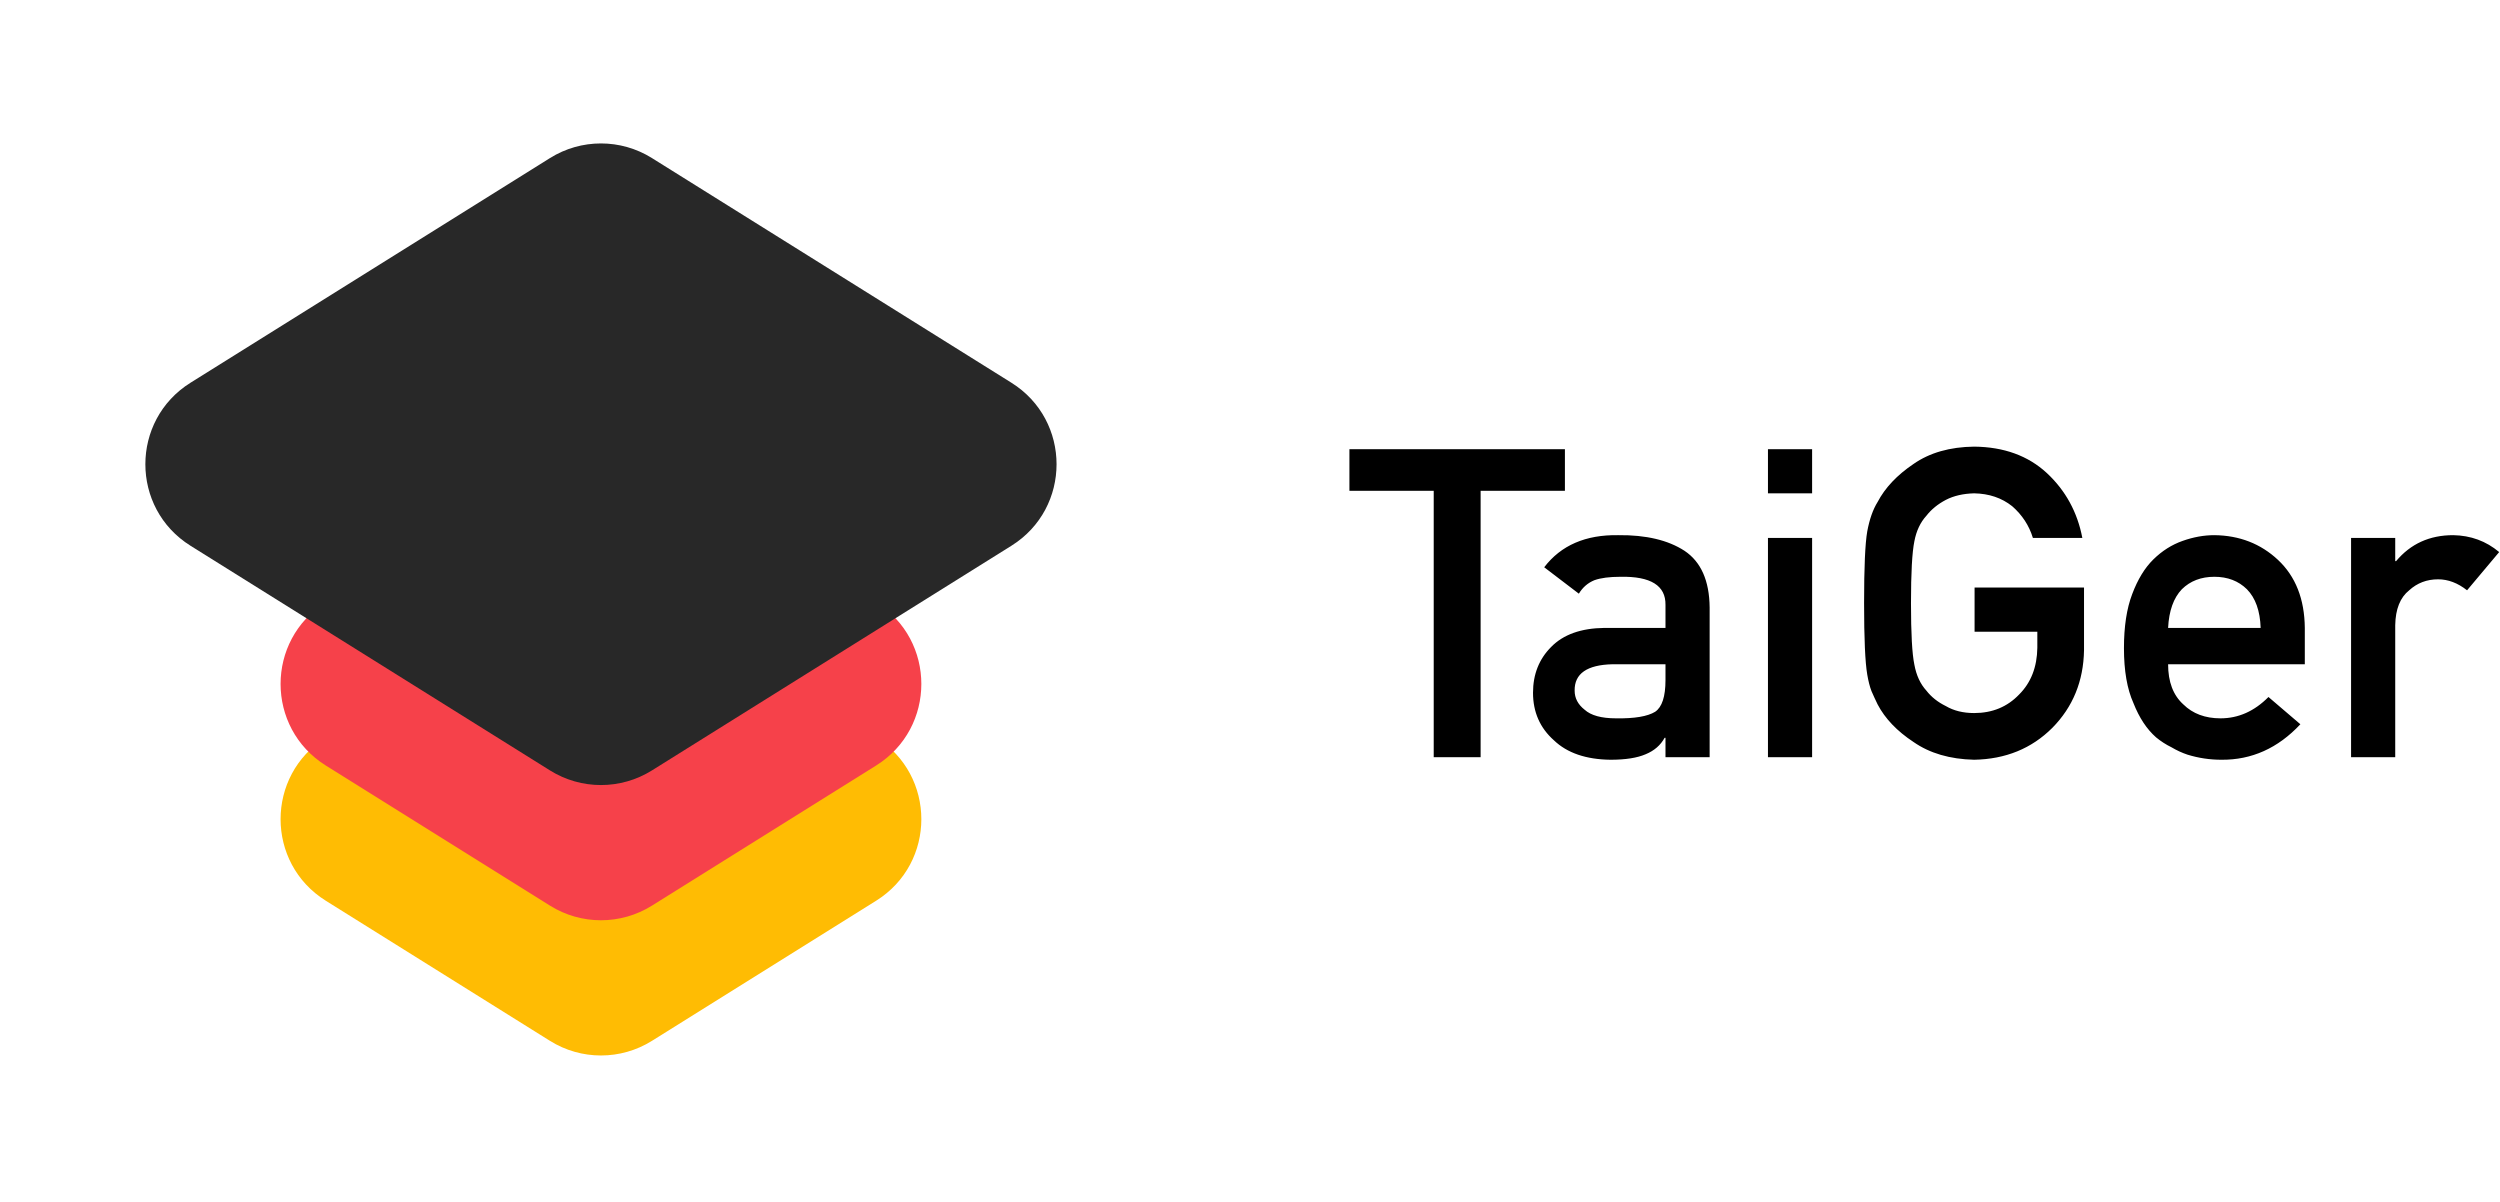 <svg width="416" height="200" viewBox="0 0 416 200" fill="none" xmlns="http://www.w3.org/2000/svg">
<path d="M91.52 99.425C96.708 96.182 103.292 96.182 108.48 99.425L145.791 122.745C155.818 129.011 155.818 143.614 145.791 149.88L108.48 173.2C103.292 176.443 96.708 176.443 91.52 173.2L54.209 149.88C44.182 143.614 44.182 129.011 54.209 122.745L91.52 99.425Z" fill="#FFBC03"/>
<path d="M91.52 76.925C96.708 73.682 103.292 73.682 108.48 76.925L145.791 100.245C155.818 106.511 155.818 121.114 145.791 127.38L108.48 150.7C103.292 153.943 96.708 153.943 91.52 150.7L54.209 127.38C44.182 121.114 44.182 106.511 54.209 100.245L91.52 76.925Z" fill="#F6414A"/>
<path d="M91.52 26.3C96.708 23.057 103.292 23.057 108.48 26.3L168.291 63.682C178.318 69.949 178.318 84.551 168.291 90.818L108.48 128.2C103.292 131.443 96.708 131.443 91.52 128.2L31.709 90.818C21.682 84.551 21.682 69.949 31.709 63.682L91.52 26.3Z" fill="#282828"/>
<path d="M238.57 126V81.668H224.543V74.742H260.402V81.668H246.375V126H238.57ZM277.137 126V122.766H276.996C276.316 124.008 275.262 124.922 273.832 125.508C272.426 126.117 270.48 126.422 267.996 126.422C263.918 126.375 260.777 125.297 258.574 123.188C256.254 121.125 255.094 118.488 255.094 115.277C255.094 112.207 256.102 109.664 258.117 107.648C260.133 105.586 263.086 104.531 266.977 104.484H277.137V100.652C277.184 97.441 274.688 95.883 269.648 95.977C267.82 95.977 266.379 96.164 265.324 96.539C264.223 96.984 263.355 97.734 262.723 98.789L256.957 94.394C259.746 90.738 263.859 88.957 269.297 89.051C273.891 89.004 277.559 89.871 280.301 91.652C283.043 93.481 284.438 96.621 284.484 101.074V126H277.137ZM277.137 113.168V110.531H268.348C264.082 110.625 261.973 112.09 262.02 114.926C262.02 116.168 262.57 117.223 263.672 118.09C264.727 119.051 266.473 119.531 268.91 119.531C271.98 119.578 274.148 119.215 275.414 118.441C276.562 117.668 277.137 115.91 277.137 113.168ZM294.188 126V89.508H301.535V126H294.188ZM294.188 82.09V74.742H301.535V82.09H294.188ZM328.57 105.117V97.769H346.781V108.211C346.688 113.344 344.93 117.645 341.508 121.113C338.062 124.559 333.727 126.328 328.5 126.422C324.469 126.328 321.105 125.344 318.41 123.469C315.668 121.664 313.676 119.578 312.434 117.211C312.059 116.438 311.719 115.699 311.414 114.996C311.133 114.27 310.898 113.355 310.711 112.254C310.359 110.191 310.184 106.23 310.184 100.371C310.184 94.418 310.359 90.434 310.711 88.418C311.086 86.402 311.66 84.773 312.434 83.531C313.676 81.164 315.668 79.055 318.41 77.203C321.105 75.328 324.469 74.367 328.5 74.32C333.445 74.367 337.477 75.832 340.594 78.715C343.711 81.621 345.68 85.219 346.5 89.508H338.273C337.641 87.445 336.492 85.688 334.828 84.234C333.094 82.852 330.984 82.137 328.5 82.09C326.672 82.137 325.102 82.5 323.789 83.18C322.453 83.883 321.375 84.762 320.555 85.816C319.547 86.918 318.879 88.336 318.551 90.07C318.176 91.898 317.988 95.332 317.988 100.371C317.988 105.41 318.176 108.82 318.551 110.602C318.879 112.383 319.547 113.824 320.555 114.926C321.375 115.98 322.453 116.836 323.789 117.492C325.102 118.266 326.672 118.652 328.5 118.652C331.523 118.652 334.02 117.621 335.988 115.559C337.957 113.59 338.965 111 339.012 107.789V105.117H328.57ZM383.52 110.531H360.773C360.773 113.461 361.617 115.688 363.305 117.211C364.875 118.758 366.938 119.531 369.492 119.531C372.469 119.531 375.129 118.348 377.473 115.98L382.781 120.516C379.055 124.5 374.672 126.469 369.633 126.422C367.711 126.422 365.836 126.141 364.008 125.578C363.094 125.273 362.203 124.863 361.336 124.348C360.422 123.902 359.566 123.352 358.77 122.695C357.223 121.336 355.969 119.438 355.008 117C353.953 114.656 353.426 111.609 353.426 107.859C353.426 104.25 353.883 101.25 354.797 98.859C355.711 96.422 356.883 94.5 358.312 93.094C359.766 91.664 361.395 90.633 363.199 90C364.98 89.367 366.738 89.051 368.473 89.051C372.645 89.098 376.172 90.469 379.055 93.164C381.984 95.906 383.473 99.68 383.52 104.484V110.531ZM360.773 104.484H376.172C376.078 101.648 375.316 99.504 373.887 98.051C372.48 96.668 370.676 95.977 368.473 95.977C366.27 95.977 364.465 96.668 363.059 98.051C361.676 99.504 360.914 101.648 360.773 104.484ZM391.219 126V89.508H398.566V93.375H398.707C401.121 90.492 404.285 89.051 408.199 89.051C411.129 89.098 413.684 90.035 415.863 91.863L410.52 98.227C408.973 97.008 407.367 96.398 405.703 96.398C403.828 96.398 402.223 97.008 400.887 98.227C399.387 99.422 398.613 101.355 398.566 104.027V126H391.219Z" fill="black"/>
</svg>
